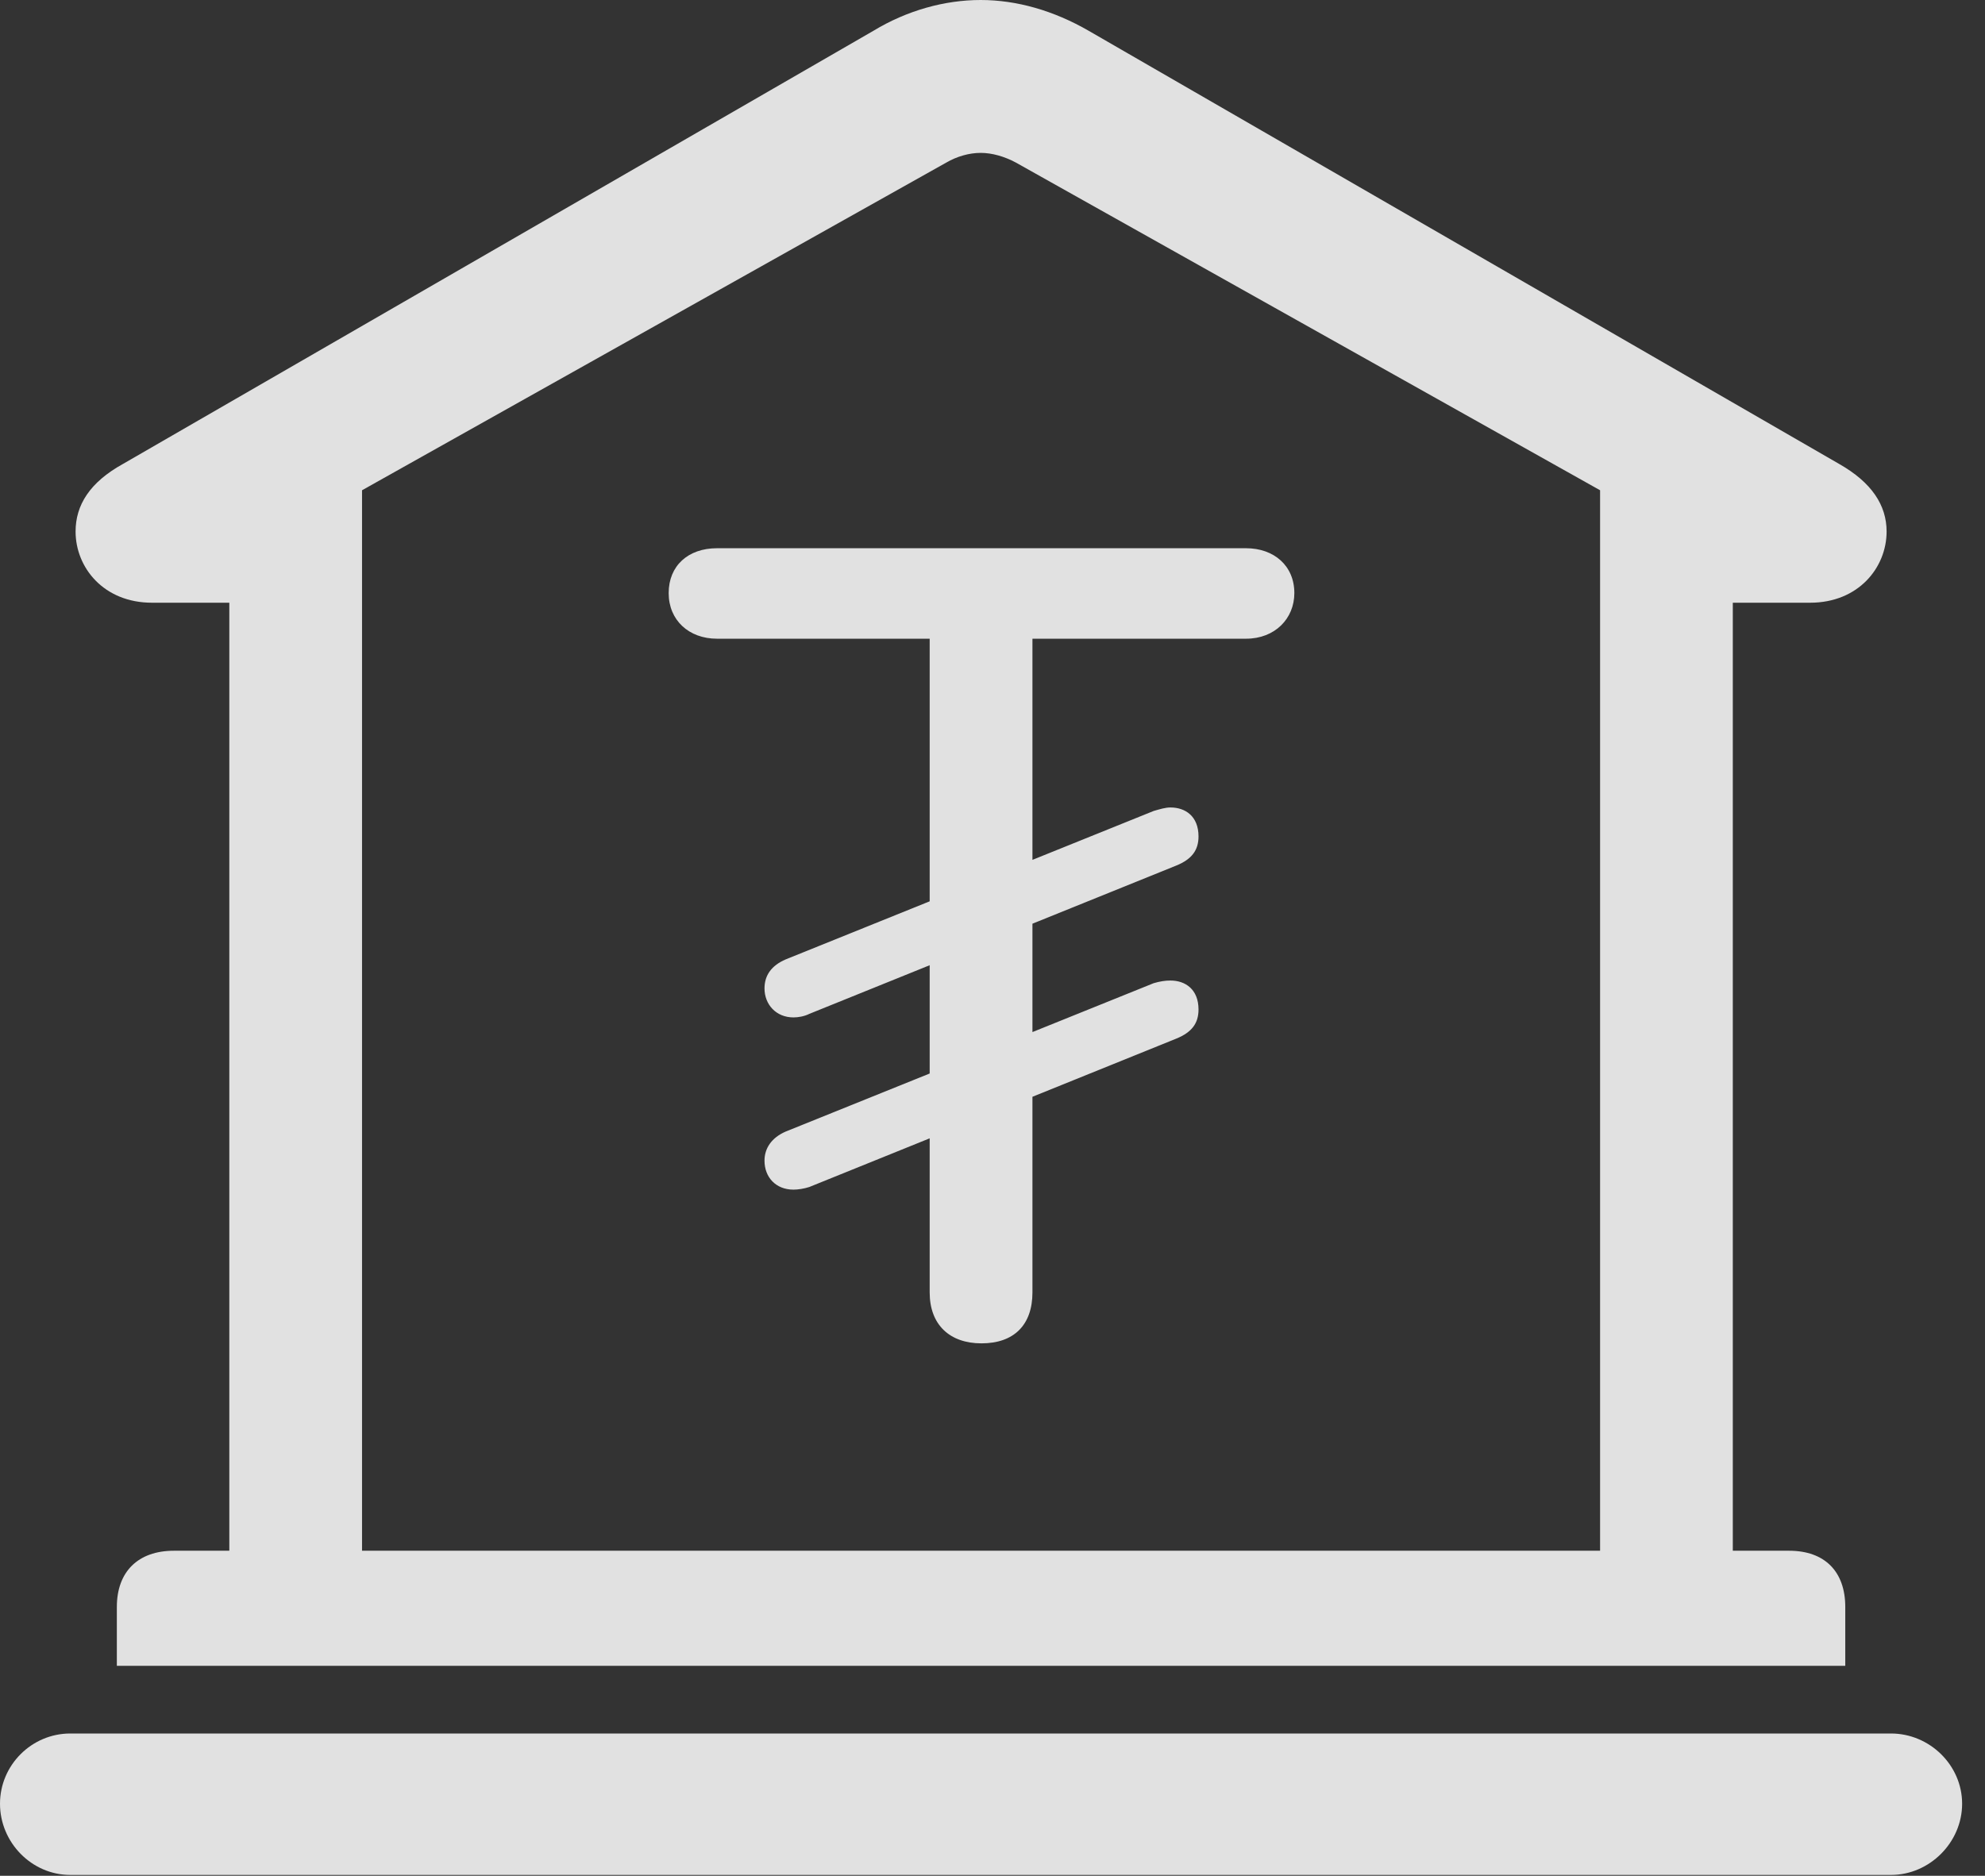 <?xml version="1.0" encoding="UTF-8"?>
<!--Generator: Apple Native CoreSVG 326-->
<!DOCTYPE svg
PUBLIC "-//W3C//DTD SVG 1.1//EN"
       "http://www.w3.org/Graphics/SVG/1.1/DTD/svg11.dtd">
<svg version="1.1" xmlns="http://www.w3.org/2000/svg" xmlns:xlink="http://www.w3.org/1999/xlink" viewBox="0 0 30.885 29.189">
 <rect x="0" y="0" width="30.885" height="29.189" fill="#333333" stroke="none"/>
 <g>
  <rect height="29.189" opacity="0" width="30.885" x="0" y="0"/>
  <path d="M1.818 25.922L28.711 25.922L28.711 25.006C28.711 24.459 28.396 24.131 27.836 24.131L26.961 24.131L26.961 9.379L28.164 9.379C28.916 9.379 29.354 8.832 29.354 8.271C29.354 7.861 29.121 7.506 28.615 7.219L16.939 0.479C16.393 0.164 15.818 0 15.258 0C14.697 0 14.109 0.164 13.59 0.479L1.914 7.219C1.395 7.506 1.176 7.861 1.176 8.271C1.176 8.832 1.613 9.379 2.365 9.379L3.568 9.379L3.568 24.131L2.707 24.131C2.146 24.131 1.818 24.459 1.818 25.006ZM5.633 24.131L5.633 7.629L14.725 2.529C14.889 2.434 15.08 2.379 15.258 2.379C15.435 2.379 15.627 2.434 15.805 2.529L24.896 7.629L24.896 24.131ZM1.094 29.176L29.422 29.176C30.023 29.176 30.529 28.67 30.529 28.068C30.529 27.467 30.023 26.975 29.422 26.975L1.094 26.975C0.492 26.975 0 27.467 0 28.068C0 28.67 0.492 29.176 1.094 29.176Z" fill="white" fill-opacity="0.85"/>
  <path d="M15.271 20.904C15.777 20.904 16.064 20.617 16.064 20.111L16.064 9.939L19.387 9.939C19.838 9.939 20.139 9.625 20.139 9.229C20.139 8.805 19.824 8.531 19.387 8.531L11.156 8.531C10.705 8.531 10.404 8.805 10.404 9.229C10.404 9.652 10.719 9.939 11.156 9.939L14.465 9.939L14.465 20.111C14.465 20.617 14.779 20.904 15.271 20.904ZM12.346 15.832C12.414 15.832 12.51 15.818 12.592 15.777L18.307 13.467C18.539 13.371 18.648 13.234 18.648 13.016C18.648 12.701 18.443 12.565 18.211 12.565C18.129 12.565 18.047 12.592 17.951 12.619L12.223 14.93C12.004 15.025 11.895 15.176 11.895 15.381C11.895 15.627 12.072 15.832 12.346 15.832ZM12.346 18.512C12.414 18.512 12.51 18.498 12.592 18.471L18.307 16.16C18.539 16.064 18.648 15.928 18.648 15.709C18.648 15.395 18.443 15.258 18.211 15.258C18.129 15.258 18.047 15.271 17.951 15.299L12.223 17.609C12.004 17.705 11.895 17.869 11.895 18.061C11.895 18.32 12.072 18.512 12.346 18.512Z" fill="white" fill-opacity="0.85"/>
 </g>
</svg>
